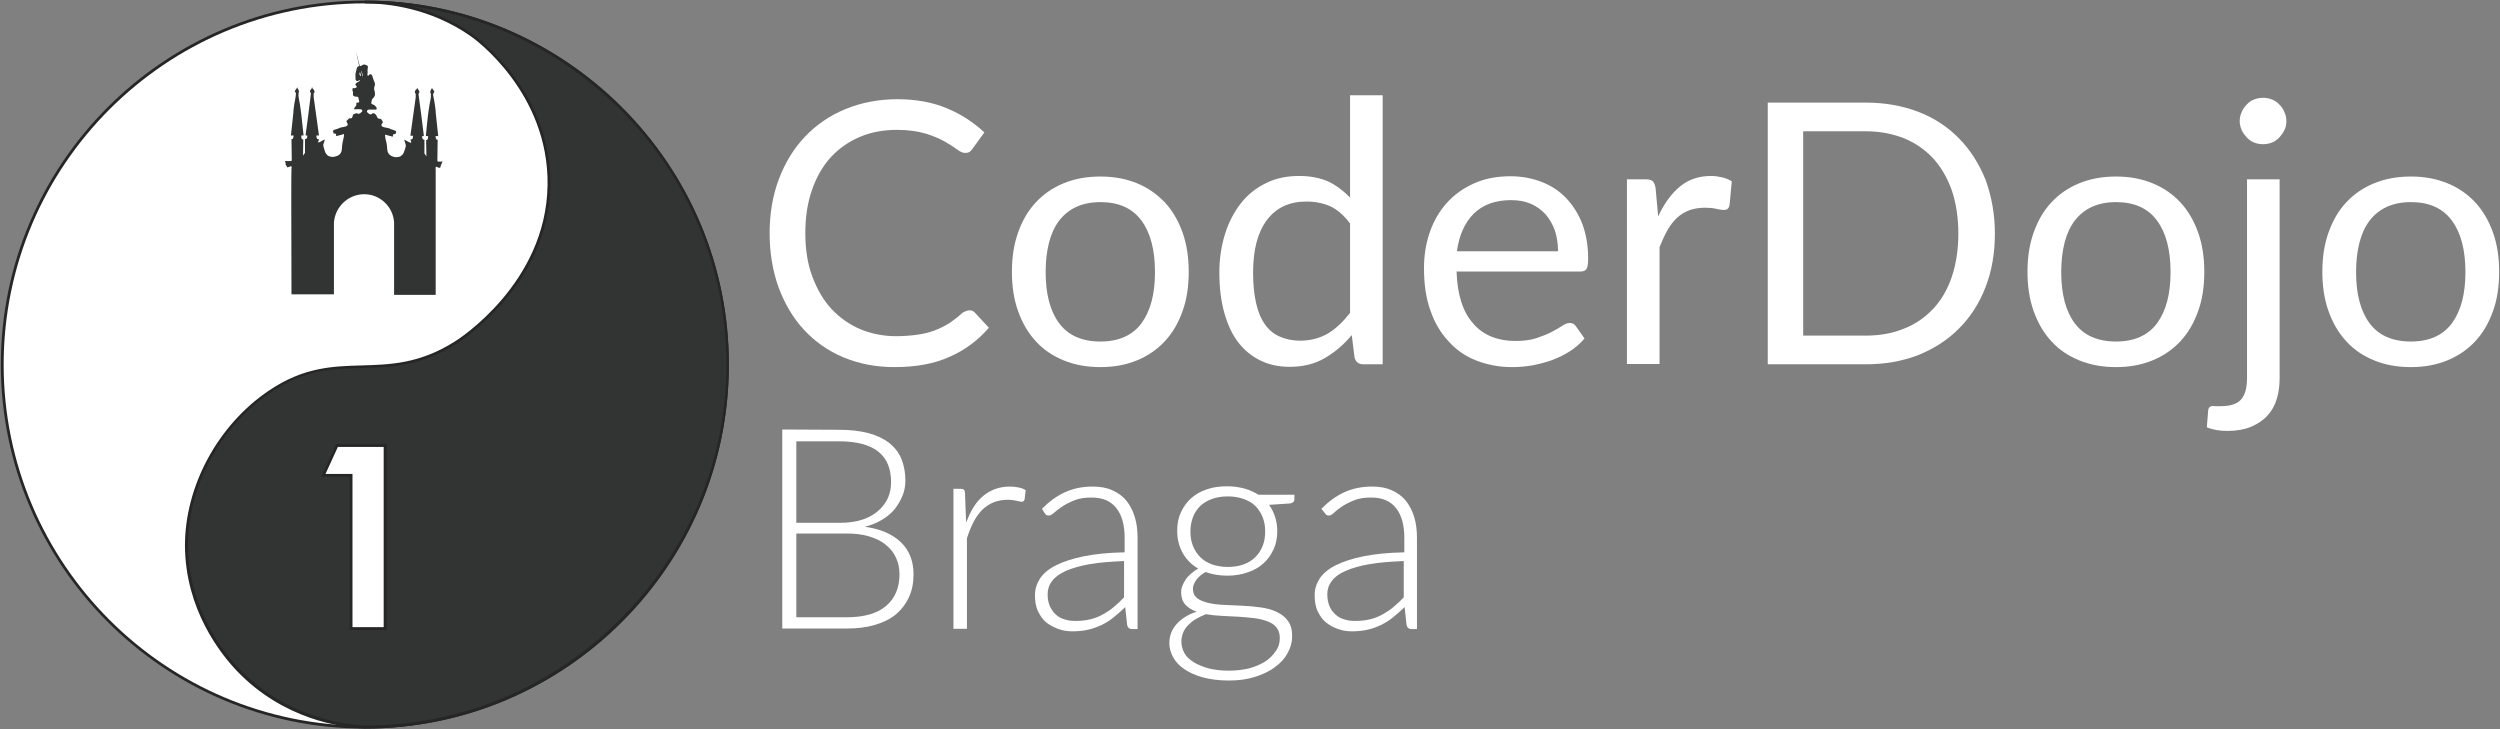 <?xml version="1.0" encoding="utf-8"?>
<!-- Generator: Adobe Illustrator 23.1.0, SVG Export Plug-In . SVG Version: 6.00 Build 0)  -->
<svg version="1.1" id="Camada_1" xmlns="http://www.w3.org/2000/svg" xmlns:xlink="http://www.w3.org/1999/xlink" x="0px" y="0px"
	 viewBox="0 0 889.4 259.4" style="enable-background:new 0 0 889.4 259.4;" xml:space="preserve">
<rect x="0" y="0" width="889.4" height="259.4" fill="#808080" stroke="none"/>
<style type="text/css">
	.st0{fill:#FFFFFF;}
	.st1{fill:#262626;}
	.st2{fill:#323333;}
</style>
<g>
	<path class="st0" d="M258.8,129.7c0,71.2-57.8,129-129,129s-129-57.8-129-129s57.8-129,129-129S258.8,58.4,258.8,129.7"/>
	<path class="st1" d="M129.8,259.2c-71.4,0-129.5-58.1-129.5-129.5C0.3,58.3,58.4,0.2,129.8,0.2s129.5,58.1,129.5,129.5
		S201.2,259.2,129.8,259.2z M129.8,1.2C59,1.2,1.3,58.8,1.3,129.7s57.6,128.5,128.5,128.5s128.5-57.6,128.5-128.5
		S200.7,1.2,129.8,1.2z"/>
	<path class="st2" d="M129.8,0.7c6.4,0,22.5,0.9,38,11.9c1.3,0.9,27.9,20.4,27.5,53.4c-0.5,34.9-30.9,54.5-33.2,56
		c-25.8,16.1-41.8,0.8-66.2,17.5c-16,10.9-29.6,31.3-29.5,54.7c0.1,24.2,14.7,40.3,18.1,44c17.9,18.8,40.6,20.3,45.4,20.5
		c70.8,0,129-58.2,129-129S200.6,0.7,129.8,0.7"/>
	<path class="st1" d="M129.8,259.2c-8.2-0.4-29-3.1-45.7-20.7c-5.5-5.8-18.2-21.6-18.3-44.4c0-21.1,11.6-42.8,29.8-55.1
		c12.5-8.5,23-8.7,33.1-9c10-0.3,20.4-0.5,33.1-8.5c1.3-0.8,32.5-20.7,33-55.6c0.5-33-26.1-52.2-27.3-53
		C153.1,2.8,137.7,1.2,129.8,1.2v-1c34.4,0,66.8,13.5,91.4,38.1s38.1,57,38.1,91.4s-13.5,66.8-38.1,91.4
		C196.7,245.7,164.2,259.2,129.8,259.2z M146.2,2.2c6.8,1.7,14.5,4.7,21.9,9.9c1.1,0.8,28.2,20.3,27.7,53.8
		c-0.5,35.4-32.1,55.6-33.4,56.4c-12.9,8.1-23.4,8.3-33.6,8.6c-10.5,0.3-20.4,0.5-32.6,8.8c-17.9,12.1-29.4,33.5-29.3,54.3
		c0.1,22.4,12.6,38,18,43.7c16.5,17.3,37,20,45,20.4c34.1,0,66.3-13.4,90.7-37.8s37.8-56.6,37.8-90.7S245,63.3,220.6,38.9
		C200.1,18.6,174.2,5.8,146.2,2.2z"/>
	<path class="st2" d="M156.1,57.5c0,0-0.4,0-0.5-0.2v-0.1c0-2.5,0.1-5,0.1-7.5c0,0,0,0-0.1,0s-0.2,0-0.3-0.1s-0.2-0.2-0.2-0.2v-0.1
		c-0.1-0.3-0.2-0.8-0.1-0.9h0.1c0,0,0,0,0.1,0l0,0c0.1,0,0.3,0,0.7,0c-0.6-5.3-0.8-7.7-0.9-8.5c0-0.1,0-0.2,0-0.4
		c-0.1-0.5-0.1-1.3-0.3-2.3c-0.1-0.8-0.3-1.8-0.5-2.8c-0.1-0.3-0.1-0.6-0.1-0.8s0-0.3,0.1-0.4c0.1-0.1,0.2-0.3,0.2-0.3
		c0.1-0.1,0.1-0.1,0.1-0.2c0-0.1,0-0.3-0.1-0.3c-0.2-0.4-0.3-0.5-0.5-0.7c-0.1-0.1-0.2-0.3-0.2-0.6c0,0.1,0,0.2-0.1,0.4
		c-0.1,0.2-0.2,0.2-0.3,0.5c-0.1,0.2-0.2,0.4-0.2,0.5c0,0.3,0,0.5,0,0.5c0.1,0.2,0.1,0.2,0.2,0.4c0,0.2,0,0.3,0,0.5
		c0,0.3,0,0.5,0,0.5c0,0.3-0.2,1.4-0.5,2.9c0,0.2-0.1,0.5-0.1,0.7c-0.2,1-0.6,3.8-1.2,10.4c0.2,0,0.4,0,0.6,0h0.1c0,0,0,0,0.1,0
		c0,0,0,0,0,0.1s0,0.1,0,0.1c0,0.3,0,0.4,0,0.4c0,0.2-0.1,0.3-0.1,0.4c0,0.1-0.1,0.1-0.1,0.2l-0.1,0.1c-0.1,0-0.1,0-0.2,0.1
		c-0.1,0-0.1,0-0.2,0c0,1.9,0.1,3.9,0.1,5.8l-0.7-1c0-1.6,0-3.2,0-4.9h-0.1c-0.1,0-0.2,0-0.3-0.1s-0.2-0.1-0.2-0.2
		c0,0,0-0.1-0.1-0.1c-0.1-0.2-0.1-0.4-0.1-0.5s0-0.2,0-0.3c0,0,0,0,0-0.1l0,0h0.1c0.1,0,0.1,0,0.2,0c0.1,0,0,0,0.1,0s0.1,0,0.2,0
		c-0.6-4.9-1.2-9.9-1.9-14.8c0,0,0-0.1,0-0.2c0,0,0-0.1,0.1-0.2c0.1-0.1,0.1-0.2,0.1-0.2c0.1-0.1,0.1-0.1,0.1-0.2c0,0,0-0.1,0-0.2
		c0-0.1-0.1-0.2-0.1-0.3c-0.1-0.1-0.2-0.3-0.3-0.4s-0.1-0.2-0.2-0.3c0-0.1-0.1-0.3-0.1-0.5c0,0.1,0,0.2-0.1,0.3c0,0-0.1,0.2-0.2,0.3
		c-0.1,0.1-0.1,0.1-0.3,0.3c-0.1,0.1-0.1,0.2-0.2,0.3c0,0.1-0.1,0.2-0.1,0.3s0,0.2,0,0.3s0.1,0.2,0.1,0.2c0,0.1,0,0.1,0.1,0.1
		c0,0.1,0.1,0.2,0.1,0.3s0,0.1,0,0.3s0,0.3,0,0.5c0,0.1,0,0.2,0,0.3l0,0c0,0.1-0.6,4.1-1.9,13.7c0.2,0,0.5,0,0.7,0
		c0.1,0,0.1,0,0.1,0s0,0,0.1,0c0,0,0,0,0,0.1v0.1c0,0.2,0,0.3,0,0.4c-0.1,0.3-0.1,0.4-0.2,0.5c0,0.1-0.1,0.1-0.1,0.1
		c-0.1,0-0.1,0.1-0.2,0.1c-0.1,0-0.1,0-0.3,0c0,0.2,0,0.4,0,0.5c0.1,0.2,0.2,0.3,0.2,0.5c0,0.1,0,0.2-0.1,0.2
		c-0.2-0.1-0.4-0.1-0.6-0.2c-0.3-0.1-0.5-0.3-0.6-0.3c-0.3-0.1-0.6-0.4-1.2-0.6c0.2,0.7,0.4,1.3,0.6,2c-0.1,0.7-0.2,1.2-0.4,1.6
		c-0.2,0.7-0.4,1.2-0.8,1.7c-0.3,0.3-0.6,0.5-0.7,0.6c-0.8,0.4-1.6,0.3-1.9,0.3c-0.2,0-2-0.3-2.6-1.7c-0.1-0.2-0.1-0.4-0.2-0.8
		c-0.1-0.6-0.1-1.1-0.1-1.3c-0.1-0.9-0.3-1.9-0.4-2.1c-0.1-0.4-0.2-0.6-0.2-1c0,0-0.1-0.5-0.1-0.9c0,0,0-0.1,0.1-0.2c0,0,0,0,0.1,0
		c0,0,0.1,0,0.2,0.1l2.2,0.6c0.1,0,0.1-0.1,0.2-0.1c0-0.1,0-0.1,0-0.2c0-0.1,0-0.3,0.1-0.4c0,0,0.1-0.2,0.2-0.2c0.1,0,0.1,0,0.2,0
		c0.1,0,0.2,0,0.4,0c0.1-0.3,0.1-0.5,0.2-0.7c0-0.1,0.1-0.2,0-0.3c0-0.1-0.1-0.1-0.1-0.1c-0.6-0.3-0.9-0.4-0.9-0.4
		c-0.9-0.1-0.9-0.5-2.1-0.7c-0.4-0.1-0.8-0.1-1.4-0.3c-0.2-0.1-0.5-0.2-0.6-0.4s-0.1-0.5-0.1-0.5c0-0.1,0.1-0.2,0.2-0.3
		c0.1-0.2,0.2-0.3,0.3-0.4c0-0.1,0-0.2,0-0.3c-0.2-0.3-0.4-0.6-0.6-0.9c0,0-0.1-0.1-0.2-0.1c-0.3-0.1-0.5,0-0.7-0.1
		s-0.4-0.3-0.4-0.3c-0.1-0.1-0.1-0.2-0.2-0.5c-0.1-0.1-0.1-0.2-0.2-0.3c-0.1-0.1-0.1-0.2-0.3-0.4c-0.1-0.1-0.2-0.2-0.3-0.3
		c-0.1,0-0.3-0.1-0.5-0.1c-0.1,0-0.2,0-0.3,0c0,0.1-0.1,0.2-0.3,0.3c-0.1,0-0.2,0.1-0.5,0.1c-0.1,0-0.2-0.1-0.4-0.2
		c0,0-0.2-0.2-0.5-0.4c-0.2-0.2-0.2-0.3-0.2-0.3s-0.1-0.2,0-0.4s0.2-0.2,0.3-0.3s0.3-0.1,0.4-0.1c0.8,0,1.5,0,2.3,0
		c0,0,0.3,0,0.4-0.2c0,0,0.1-0.1,0-0.4c-0.1-0.2-0.2-0.4-0.5-0.7c-0.2-0.2-0.4-0.4-0.8-0.5c-0.2-0.1-0.3-0.1-0.5-0.3
		c-0.1-0.1-0.1-0.2-0.1-0.3s0-0.3,0.1-0.5c0-0.2,0.1-0.4,0.1-0.6c0.1-0.1,0.1-0.2,0.2-0.3c0.4-0.5,0.5-0.5,0.6-0.7
		c0.2-0.3,0.3-0.6,0.3-0.7c0-0.1,0-0.2,0-0.4s0-0.5-0.1-0.9c-0.1-0.3-0.2-0.6-0.2-0.7c0-0.5,0.1-0.8,0.1-1c0.1-0.3,0.2-0.3,0.2-0.6
		c0-0.3,0-0.5-0.1-0.8c-0.1-0.2-0.2-0.6-0.4-1c-0.2-0.5-0.3-0.9-0.4-1.2c0-0.1-0.1-0.4-0.3-0.6c-0.1-0.1-0.2-0.2-0.4-0.2
		s-0.4,0.1-0.5,0.3c0,0.1-0.1,0.1-0.2,0.2c-0.1,0-0.2,0-0.2,0c-0.1,0-0.2-0.1-0.2-0.2c0-0.3,0.1-0.6,0.1-0.8c0-0.8-0.1-0.9,0-1.4
		c0-0.2,0.1-0.3,0.1-0.5s0-0.4-0.2-0.6c-0.1-0.2-0.3-0.2-0.6-0.3c-0.3-0.1-0.5-0.2-0.8-0.1c-0.2,0.1-0.5,0.2-0.6,0.3
		c-0.2,0.1-0.2,0.2-0.4,0.2c-0.1,0-0.2,0-0.3,0c-0.3,0-0.6,0.1-0.8,0.3c-0.2,0.2-0.2,0.4-0.3,0.7c-0.3,1.3-0.3,1-0.4,1.7
		c0,0-0.1,0.5,0,2c0,0.1,0,0.2,0.1,0.3c0,0,0.1,0.2,0.3,0.3c0.2,0.1,0.5,0,0.5,0c0.2-0.1,0.2-0.2,0.4-0.2c0.1,0,0.2,0,0.2,0
		c0.1,0,0.1,0.1,0.1,0.2c-0.1,0-0.7,0.4-1.1,0.6c0,0-0.1,0-0.1,0.1c-0.2,0.1-0.3,0.2-0.4,0.4c-0.1,0.2-0.1,0.3,0,0.3
		c0.1,0.3,0.3,0.5,0.4,0.5c0,0.1,0.1,0.2,0,0.3c0,0.1-0.2,0.2-0.4,0.3c-0.1,0-0.3,0.1-0.5,0.1s-0.4,0-0.5-0.1c0,0.3-0.1,0.5-0.1,0.6
		s0,0.2,0,0.3c0,0.3,0.2,0.3,0.2,0.5c0,0.1,0,0.1,0,0.5c-0.1,0.5,0,0.6,0,0.6c0,0.1,0.1,0.3,0.3,0.4c0.3,0.1,0.5,0.2,0.6,0.2
		s0.2,0,0.5,0c0.2,0,0.3,0.1,0.4,0.1c0.1,0.1,0.1,0.2,0.1,0.3s0.3,1,0.3,1.4c0,0.1,0,0.2-0.1,0.2c-0.1,0.1-0.2,0.1-0.3,0.1
		c-0.1,0-0.1,0-0.2,0s-0.2,0-0.4,0.1c0,0.1,0,0.2,0,0.4c0,0,0,0.2,0,0.3c-0.1,0.4-0.5,0.8-0.7,1.1c0,0,0,0.1-0.1,0.2
		c0,0.1,0,0.1,0,0.2c0.1,0.1,0.2,0.1,0.2,0.1c0.2,0,1.5-0.1,2.1,0c0.2,0,0.3,0.1,0.5,0.2c0,0,0.1,0.2,0.1,0.4s-0.2,0.3-0.4,0.5
		c-0.3,0.3-0.5,0.4-0.6,0.4c-0.2,0.1-0.3,0.1-0.4,0.1c0,0,0,0-0.3-0.1c-0.1-0.1-0.2-0.1-0.2-0.1c-0.1,0-0.2,0-0.3,0
		c-0.3,0.1-0.5,0.2-0.8,0.3c0,0-0.1,0.1-0.2,0.1c-0.1,0.1-0.1,0.2-0.1,0.2c-0.2,0.6-0.2,0.7-0.3,0.9c0,0.1-0.2,0.3-0.5,0.3
		c-0.1,0-0.3,0-0.3,0c-0.1,0-0.1,0-0.2,0s-0.2,0.1-0.2,0.1c-0.3,0.4-0.6,0.6-0.7,0.7c0,0-0.1,0.1-0.1,0.2c0,0.1,0,0.2,0,0.2
		c0.1,0.3,0.3,0.5,0.4,0.8c0,0,0.1,0.3-0.1,0.5c-0.1,0.2-0.4,0.3-0.6,0.4c-0.6,0.2-1,0.2-1.4,0.3c-1.2,0.2-1.3,0.6-2.1,0.7
		c0,0-0.3,0-0.9,0.4c0,0-0.1,0-0.1,0.1s0,0.2,0,0.3c0.1,0.1,0.1,0.4,0.2,0.7c0.2,0,0.3,0,0.4,0s0.2,0,0.2,0c0.1,0.1,0.2,0.2,0.2,0.2
		c0.1,0.2,0.1,0.4,0.1,0.4c0,0.1,0,0.2,0,0.2c0,0.1,0.1,0.1,0.2,0.1l2.2-0.6c0.1,0,0.2-0.1,0.2-0.1c0.1,0,0.1,0,0.1,0
		c0.1,0,0.1,0.1,0.1,0.2c0,0.4-0.1,0.9-0.1,0.9c-0.1,0.4-0.1,0.5-0.2,1c-0.1,0.2-0.3,1.2-0.4,2.2c0,0.2,0,0.7-0.1,1.3
		c-0.1,0.5-0.1,0.7-0.2,0.8c-0.5,1.4-2.3,1.6-2.6,1.7c-0.3,0-1.1,0.1-1.9-0.3c-0.1,0-0.4-0.2-0.7-0.6c-0.4-0.5-0.6-0.9-0.8-1.7
		c-0.1-0.4-0.3-0.9-0.4-1.6c0.2-0.7,0.4-1.3,0.6-2c-0.5,0.2-0.9,0.4-1.2,0.6c-0.1,0.1-0.3,0.2-0.6,0.3c-0.2,0.1-0.4,0.2-0.5,0.2
		c0,0-0.1-0.1-0.1-0.2c0-0.2,0.1-0.3,0.2-0.5c0-0.1,0.1-0.3,0-0.5c-0.1,0-0.2,0-0.3,0c-0.1,0-0.1,0-0.2-0.1c-0.1,0-0.1-0.1-0.1-0.1
		c0-0.1-0.1-0.2-0.2-0.5c0-0.1,0-0.2,0-0.4v-0.1c0,0,0,0,0-0.1c0,0,0,0,0.1,0h0.1c0.2,0,0.5,0,0.7,0c-1.3-9.6-1.9-13.6-1.9-13.7l0,0
		c0-0.1,0-0.2,0-0.3c0-0.2,0-0.3,0-0.5s0-0.3,0-0.3c0-0.1,0-0.2,0.1-0.3c0-0.1,0-0.1,0.1-0.1c0,0,0-0.1,0.1-0.2c0-0.1,0-0.2,0-0.3
		s-0.1-0.2-0.1-0.3c-0.1-0.1-0.1-0.2-0.2-0.3c-0.1-0.2-0.2-0.2-0.3-0.3c-0.1-0.2-0.2-0.3-0.2-0.4S111,31,111,30.9
		c0,0.2-0.1,0.4-0.1,0.5s-0.1,0.2-0.2,0.3c-0.1,0.1-0.2,0.3-0.3,0.4c-0.1,0.1-0.1,0.2-0.1,0.3s0,0.2,0,0.2c0,0.1,0,0.1,0.1,0.2
		c0,0,0.1,0.1,0.1,0.2c0.1,0.1,0.1,0.2,0.1,0.2c0,0.1,0,0.1,0,0.2c-0.6,4.9-1.2,9.9-1.9,14.8c0.1,0,0.2,0,0.2,0c0.1,0,0.1,0,0.1,0
		c0.1,0,0.1,0,0.2,0h0.1l0,0v0.1c0,0.1,0,0.2,0,0.3s0,0.3-0.1,0.5c0,0.1,0,0.1-0.1,0.1c0,0-0.1,0.1-0.2,0.2c-0.1,0-0.1,0-0.3,0.1
		h-0.1v4.9c-0.2,0.3-0.5,0.6-0.7,1c0-1.9,0.1-3.9,0.1-5.8c0,0-0.1,0-0.2,0s-0.1,0-0.2-0.1c-0.1,0-0.1-0.1-0.1-0.1
		c-0.1-0.1-0.1-0.1-0.1-0.2c-0.1-0.1-0.1-0.2-0.1-0.4c0,0,0-0.1,0-0.4c0,0,0,0,0-0.1c0,0,0,0,0-0.1c0,0,0,0,0.1,0s0.1,0,0.1,0
		c0.2,0,0.4,0,0.6,0c-0.7-6.6-1-9.4-1.2-10.4c0-0.2-0.1-0.5-0.1-0.7c-0.3-1.5-0.5-2.6-0.5-2.9c0,0,0-0.2,0-0.5c0-0.2,0-0.3,0-0.5
		c0.1-0.2,0.1-0.2,0.1-0.4c0-0.1,0.1-0.3,0-0.5c0-0.2-0.1-0.3-0.2-0.5c-0.2-0.3-0.2-0.3-0.3-0.5c-0.1-0.2-0.1-0.3-0.1-0.4
		c0,0.3-0.1,0.5-0.2,0.6c-0.1,0.2-0.3,0.4-0.5,0.7c0,0.1-0.1,0.2-0.1,0.3s0,0.1,0.1,0.2c0,0,0.1,0.2,0.2,0.3c0,0.1,0.1,0.2,0.1,0.4
		s-0.1,0.4-0.1,0.8c-0.2,1.1-0.3,2-0.5,2.8c-0.1,1-0.2,1.8-0.3,2.3c0,0.2,0,0.3,0,0.4c-0.1,0.8-0.3,3.2-0.9,8.5c0.3,0,0.6,0,0.7,0
		l0,0h0.1c0,0,0,0,0.1,0c0.1,0.1,0,0.6-0.1,0.9c0,0,0,0,0,0.1c0,0-0.1,0.1-0.2,0.2c-0.1,0-0.1,0-0.3,0.1h-0.1c0,2.5,0.1,5,0.1,7.5
		v0.1c-0.1,0.2-0.5,0.2-0.5,0.2c-0.7,0-1.3,0-2,0c0.1,0.1,0.2,0.3,0.3,0.6c0.1,0.3,0,0.5,0,0.6c0.1,0.1,0.1,0.2,0.2,0.3
		c0.2,0.3,0.3,0.5,0.3,0.7c0.2,0,0.4,0,0.7-0.1c0.3-0.1,0.5-0.2,0.6-0.3c0.1,0,0.2,0.1,0.3,0.2c0.2,0.2,0,0.5,0,0.6
		c-0.1,0.4-0.1,16.9,0,44.8c5,0,10,0,15.1,0V79.2c0.4-5.6,5-10,10.6-10.1c5.7-0.1,10.5,4.4,10.8,10.1v25.7H155c0-14.9,0-29.8,0-44.8
		c-0.1-0.2-0.1-0.4,0-0.6c0.1-0.1,0.3-0.2,0.3-0.2c0.1,0.1,0.3,0.2,0.6,0.3s0.5,0.1,0.7,0.1c0.1-0.5,0.3-1.1,0.6-1.7
		c0.1-0.2,0.2-0.4,0.3-0.6C157.4,57.5,156.7,57.5,156.1,57.5 M127.9,26.5c-0.1-0.5,0.2-0.9,0.2-0.9l0.2,0.8l0.2,0.7
		C128.4,27.1,128,26.9,127.9,26.5 M128.6,26.1c-0.1-0.4-0.2-0.7-0.3-1c0.4,0.4,0.5,0.8,0.6,1c0,0.2,0.1,0.4,0.1,0.5
		c0,0.3,0.1,0.6,0.1,0.8C128.9,27,128.7,26.6,128.6,26.1"/>
	<path class="st2" d="M126.7,18.3c0.2,1,0.4,1.9,0.7,2.9l0.7,2.8l1.4,5.7l-0.3,0.1c-0.4-1.9-0.8-3.7-1.2-5.7
		C127.6,22.3,127.2,20.3,126.7,18.3 M126.7,18.3c0.4,1.8,0.9,3.7,1.4,5.6c0.5,1.9,0.9,3.9,1.4,5.8l-0.3,0.1
		c-0.4-1.9-0.9-3.8-1.3-5.7l-0.6-2.9C127,20.3,126.9,19.3,126.7,18.3"/>
	<path class="st0" d="M115.1,169.1c1.6-3.5,3.2-7.1,4.8-10.6c5.7,0,11.4,0,17.2,0v65.1H125v-54.5H115.1z"/>
	<path class="st1" d="M137.5,224.1h-13.1v-54.5h-10.1l5.3-11.6h18v66.1H137.5z M125.4,223.1h11.1V159h-16.3l-4.4,9.6h9.6
		C125.4,168.6,125.4,223.1,125.4,223.1z"/>
</g>
<g>
	<path class="st0" d="M345,110.4c0.7,0,1.3,0.3,1.8,0.8l5,5.4c-3.8,4.4-8.4,7.9-13.9,10.3c-5.4,2.5-12,3.7-19.7,3.7
		c-6.7,0-12.7-1.2-18.2-3.5s-10.1-5.6-14-9.8c-3.9-4.2-6.8-9.2-9-15c-2.1-5.9-3.2-12.3-3.2-19.3s1.1-13.5,3.3-19.3
		c2.2-5.8,5.3-10.9,9.3-15.1s8.8-7.5,14.4-9.8s11.8-3.5,18.5-3.5c6.6,0,12.5,1.1,17.5,3.2c5.1,2.1,9.5,5,13.4,8.6l-4.2,5.8
		c-0.3,0.4-0.6,0.8-1,1.1s-1,0.4-1.7,0.4c-0.8,0-1.7-0.4-2.9-1.3c-1.1-0.8-2.6-1.8-4.4-2.8s-4.1-2-6.8-2.8
		c-2.7-0.8-6.1-1.3-10.1-1.3c-4.8,0-9.2,0.8-13.2,2.5s-7.4,4.1-10.3,7.2c-2.9,3.2-5.1,7-6.7,11.6c-1.6,4.5-2.4,9.7-2.4,15.4
		c0,5.8,0.8,11,2.5,15.5s3.9,8.4,6.8,11.5s6.3,5.5,10.2,7.2c3.9,1.6,8.2,2.5,12.7,2.5c2.8,0,5.3-0.2,7.5-0.5s4.3-0.8,6.2-1.5
		c1.9-0.7,3.6-1.6,5.3-2.6c1.6-1.1,3.2-2.3,4.8-3.8C343.5,110.7,344.3,110.4,345,110.4z"/>
	<path class="st0" d="M391.5,62.8c4.8,0,9.1,0.8,13,2.4s7.1,3.9,9.9,6.8c2.7,2.9,4.8,6.5,6.3,10.7s2.2,8.9,2.2,14
		c0,5.2-0.7,9.9-2.2,14c-1.5,4.2-3.5,7.7-6.3,10.7c-2.7,2.9-6,5.2-9.9,6.8s-8.2,2.4-13,2.4c-4.9,0-9.2-0.8-13.1-2.4
		c-3.9-1.6-7.2-3.8-9.9-6.8c-2.7-2.9-4.8-6.5-6.3-10.7s-2.2-8.8-2.2-14s0.7-9.8,2.2-14s3.5-7.7,6.3-10.7c2.7-2.9,6-5.2,9.9-6.8
		C382.3,63.6,386.6,62.8,391.5,62.8z M391.5,121.5c6.5,0,11.4-2.2,14.6-6.5c3.2-4.4,4.8-10.4,4.8-18.2s-1.6-14-4.8-18.3
		c-3.2-4.4-8.1-6.6-14.6-6.6c-3.3,0-6.2,0.6-8.6,1.7s-4.5,2.8-6.1,4.9s-2.8,4.7-3.6,7.8c-0.8,3.1-1.2,6.6-1.2,10.5
		c0,7.8,1.6,13.9,4.8,18.2C380,119.3,384.9,121.5,391.5,121.5z"/>
	<path class="st0" d="M491.9,33.9v95.7H485c-1.6,0-2.7-0.8-3.1-2.4l-1-8c-2.8,3.4-6,6.1-9.6,8.2s-7.8,3.1-12.5,3.1
		c-3.8,0-7.2-0.7-10.3-2.2c-3.1-1.5-5.7-3.6-7.9-6.4c-2.2-2.8-3.8-6.3-5-10.5s-1.8-9-1.8-14.5c0-4.9,0.7-9.4,2-13.6
		s3.2-7.8,5.6-10.9s5.4-5.5,8.9-7.2c3.5-1.8,7.5-2.6,11.9-2.6c4,0,7.5,0.7,10.4,2c2.9,1.4,5.4,3.3,7.7,5.7V33.9H491.9z M480.3,79.5
		c-2.2-2.9-4.5-4.9-7-6.1c-2.5-1.1-5.3-1.7-8.5-1.7c-6.1,0-10.8,2.2-14.1,6.6c-3.3,4.4-4.9,10.6-4.9,18.7c0,4.3,0.4,8,1.1,11
		c0.7,3.1,1.8,5.6,3.2,7.5c1.4,2,3.2,3.4,5.3,4.3s4.4,1.4,7.1,1.4c3.8,0,7.1-0.9,10-2.6c2.8-1.7,5.4-4.2,7.8-7.3V79.5z"/>
	<path class="st0" d="M563.7,120.4c-1.4,1.7-3.1,3.2-5.1,4.5s-4.1,2.3-6.4,3.2c-2.3,0.8-4.6,1.4-7.1,1.9c-2.4,0.4-4.8,0.6-7.2,0.6
		c-4.5,0-8.7-0.8-12.6-2.3s-7.2-3.8-9.9-6.8c-2.8-3-5-6.6-6.5-11c-1.6-4.4-2.3-9.4-2.3-15.1c0-4.6,0.7-8.9,2.1-12.9
		s3.4-7.4,6.1-10.4c2.6-2.9,5.9-5.2,9.7-6.9c3.8-1.7,8.1-2.5,12.9-2.5c3.9,0,7.6,0.7,11,2c3.4,1.3,6.3,3.2,8.7,5.7s4.4,5.6,5.8,9.2
		c1.4,3.7,2.1,7.8,2.1,12.5c0,1.8-0.2,3-0.6,3.6c-0.4,0.6-1.1,0.9-2.2,0.9h-44c0.1,4.2,0.7,7.8,1.7,10.9s2.4,5.6,4.3,7.7
		c1.8,2.1,4,3.6,6.5,4.6s5.3,1.5,8.4,1.5c2.9,0,5.4-0.3,7.5-1s3.9-1.4,5.4-2.2c1.5-0.8,2.8-1.5,3.8-2.2s1.9-1,2.6-1
		c1,0,1.7,0.4,2.2,1.1L563.7,120.4z M554.3,89.5c0-2.7-0.4-5.1-1.1-7.4c-0.8-2.2-1.9-4.2-3.3-5.8c-1.5-1.6-3.2-2.9-5.3-3.8
		s-4.4-1.3-7.1-1.3c-5.5,0-9.9,1.6-13.2,4.8c-3.2,3.2-5.2,7.7-6,13.4h36V89.5z"/>
	<path class="st0" d="M589.9,77c2.1-4.5,4.6-8,7.7-10.6c3-2.5,6.7-3.8,11.1-3.8c1.4,0,2.7,0.2,4,0.5s2.4,0.8,3.4,1.4l-0.8,8.6
		c-0.3,1.1-0.9,1.6-2,1.6c-0.6,0-1.5-0.1-2.7-0.4s-2.5-0.4-4-0.4c-2.1,0-3.9,0.3-5.6,0.9c-1.6,0.6-3.1,1.5-4.4,2.7
		c-1.3,1.2-2.4,2.7-3.4,4.4c-1,1.8-1.9,3.8-2.8,6v41.6h-11.6V63.8h6.6c1.3,0,2.1,0.2,2.6,0.7s0.8,1.3,1,2.5L589.9,77z"/>
	<path class="st0" d="M709.7,83.1c0,7-1.1,13.3-3.3,19s-5.3,10.6-9.4,14.7c-4,4.1-8.9,7.2-14.5,9.5c-5.7,2.2-11.9,3.3-18.8,3.3
		h-34.8V36.5h34.8c6.8,0,13.1,1.1,18.8,3.3s10.5,5.4,14.5,9.5s7.1,9,9.4,14.7C708.5,69.8,709.7,76.1,709.7,83.1z M696.7,83.1
		c0-5.7-0.8-10.8-2.3-15.3c-1.6-4.5-3.8-8.3-6.6-11.4c-2.9-3.1-6.3-5.5-10.4-7.2c-4.1-1.6-8.6-2.5-13.7-2.5h-22.2v72.7h22.2
		c5,0,9.6-0.8,13.7-2.5c4.1-1.6,7.5-4,10.4-7.1s5.1-6.9,6.6-11.4C695.9,93.9,696.7,88.8,696.7,83.1z"/>
	<path class="st0" d="M752.8,62.8c4.8,0,9.1,0.8,13,2.4s7.2,3.9,9.9,6.8s4.8,6.5,6.3,10.7s2.2,8.9,2.2,14c0,5.2-0.7,9.9-2.2,14
		c-1.5,4.2-3.5,7.7-6.3,10.7c-2.7,2.9-6,5.2-9.9,6.8s-8.2,2.4-13,2.4c-4.9,0-9.2-0.8-13.1-2.4c-3.9-1.6-7.2-3.8-9.9-6.8
		c-2.7-2.9-4.8-6.5-6.3-10.7s-2.2-8.8-2.2-14s0.7-9.8,2.2-14S727,75,729.8,72c2.7-2.9,6-5.2,9.9-6.8C743.6,63.6,748,62.8,752.8,62.8
		z M752.8,121.5c6.5,0,11.4-2.2,14.6-6.5c3.2-4.4,4.8-10.4,4.8-18.2s-1.6-14-4.8-18.3c-3.2-4.4-8.1-6.6-14.6-6.6
		c-3.3,0-6.2,0.6-8.6,1.7c-2.4,1.1-4.5,2.8-6.1,4.9s-2.8,4.7-3.6,7.8c-0.8,3.1-1.2,6.6-1.2,10.5c0,7.8,1.6,13.9,4.8,18.2
		C741.3,119.3,746.2,121.5,752.8,121.5z"/>
	<path class="st0" d="M811,63.8v70.7c0,2.6-0.3,5.1-1,7.4c-0.7,2.3-1.8,4.3-3.3,5.9c-1.5,1.7-3.5,3-5.8,4c-2.4,1-5.2,1.5-8.5,1.5
		c-1.4,0-2.7-0.1-3.8-0.3c-1.2-0.2-2.3-0.5-3.5-1l0.5-6.2c0.1-0.4,0.2-0.7,0.4-0.9s0.5-0.3,0.8-0.4s0.8-0.1,1.3,0c0.5,0,1.2,0,2,0
		c3.4,0,5.8-0.8,7.2-2.4c1.4-1.6,2.1-4.1,2.1-7.6V63.8H811z M813.4,43.1c0,1.1-0.2,2.2-0.7,3.2s-1.1,1.8-1.8,2.6
		c-0.8,0.8-1.6,1.4-2.6,1.8c-1,0.4-2.1,0.6-3.2,0.6s-2.2-0.2-3.2-0.6c-1-0.4-1.8-1-2.6-1.8c-0.7-0.8-1.3-1.6-1.8-2.6
		c-0.4-1-0.7-2-0.7-3.2c0-1.1,0.2-2.2,0.7-3.2c0.4-1,1-1.9,1.8-2.7c0.7-0.8,1.6-1.4,2.6-1.8c1-0.4,2-0.6,3.2-0.6s2.2,0.2,3.2,0.6
		c1,0.4,1.9,1,2.6,1.8c0.8,0.8,1.4,1.6,1.8,2.7C813.2,40.9,813.4,42,813.4,43.1z"/>
	<path class="st0" d="M857.7,62.8c4.8,0,9.1,0.8,13,2.4s7.2,3.9,9.9,6.8s4.8,6.5,6.3,10.7s2.2,8.9,2.2,14c0,5.2-0.7,9.9-2.2,14
		c-1.5,4.2-3.5,7.7-6.3,10.7c-2.7,2.9-6,5.2-9.9,6.8s-8.2,2.4-13,2.4c-4.9,0-9.2-0.8-13.1-2.4c-3.9-1.6-7.2-3.8-9.9-6.8
		c-2.7-2.9-4.8-6.5-6.3-10.7s-2.2-8.8-2.2-14s0.7-9.8,2.2-14s3.5-7.7,6.3-10.7c2.7-2.9,6-5.2,9.9-6.8
		C848.5,63.6,852.9,62.8,857.7,62.8z M857.7,121.5c6.5,0,11.4-2.2,14.6-6.5c3.2-4.4,4.8-10.4,4.8-18.2s-1.6-14-4.8-18.3
		c-3.2-4.4-8.1-6.6-14.6-6.6c-3.3,0-6.2,0.6-8.6,1.7c-2.4,1.1-4.5,2.8-6.1,4.9s-2.8,4.7-3.6,7.8c-0.8,3.1-1.2,6.6-1.2,10.5
		c0,7.8,1.6,13.9,4.8,18.2C846.2,119.3,851.1,121.5,857.7,121.5z"/>
</g>
<g>
	<path class="st0" d="M298.5,152.9c4,0,7.5,0.4,10.5,1.2s5.4,2,7.4,3.5c1.9,1.6,3.4,3.4,4.3,5.7c0.9,2.2,1.4,4.8,1.4,7.6
		c0,1.9-0.3,3.7-1,5.4s-1.6,3.3-2.8,4.8c-1.2,1.5-2.7,2.7-4.5,3.8s-3.8,1.9-6.1,2.5c5.6,0.8,9.8,2.6,12.8,5.5s4.5,6.7,4.5,11.4
		c0,3-0.5,5.7-1.6,8.1c-1.1,2.4-2.6,4.4-4.6,6.1c-2,1.7-4.5,2.9-7.5,3.8c-3,0.9-6.3,1.3-10.1,1.3h-22.9v-70.8L298.5,152.9
		L298.5,152.9z M283.3,157v29h15.3c3.3,0,6.1-0.4,8.4-1.2s4.2-1.9,5.7-3.3c1.5-1.4,2.6-2.9,3.3-4.6s1-3.5,1-5.4
		c0-4.8-1.5-8.4-4.5-10.8c-3-2.4-7.7-3.7-14-3.7H283.3z M301.1,219.6c6.2,0,10.9-1.3,14.1-4s4.8-6.5,4.8-11.3c0-2.2-0.4-4.2-1.3-6
		c-0.8-1.8-2.1-3.3-3.7-4.6s-3.6-2.2-5.9-2.9s-5-1-8-1h-17.8v29.8H301.1z"/>
	<path class="st0" d="M343.7,185.9c0.8-2,1.6-3.8,2.6-5.4c1-1.6,2.1-2.9,3.4-4s2.7-1.9,4.3-2.5c1.6-0.6,3.3-0.9,5.3-0.9
		c1,0,2,0.1,3,0.3s1.9,0.5,2.6,1l-0.4,3.3c-0.2,0.5-0.5,0.8-0.9,0.8s-1-0.1-1.8-0.3s-1.9-0.4-3.2-0.4c-1.9,0-3.6,0.3-5.1,0.9
		c-1.5,0.6-2.8,1.5-4,2.6c-1.2,1.2-2.2,2.6-3.1,4.3s-1.7,3.7-2.4,5.9v32.2h-4.8v-49.8h2.5c0.6,0,1,0.1,1.2,0.3s0.4,0.6,0.4,1.2
		L343.7,185.9z"/>
	<path class="st0" d="M370.7,181c2.6-2.6,5.3-4.6,8.2-5.9c2.9-1.3,6.1-2,9.8-2c2.7,0,5,0.4,7,1.3c2,0.9,3.7,2.1,5,3.7
		c1.3,1.6,2.3,3.5,3,5.8c0.7,2.2,1,4.8,1,7.5v32.4h-1.9c-1,0-1.6-0.5-1.8-1.4l-0.7-6.4c-1.4,1.3-2.7,2.5-4.1,3.6
		c-1.3,1.1-2.8,2-4.2,2.7c-1.5,0.7-3.1,1.3-4.8,1.7c-1.7,0.4-3.6,0.6-5.6,0.6c-1.7,0-3.4-0.2-5-0.8s-3-1.3-4.3-2.3s-2.2-2.4-3-4
		s-1.1-3.6-1.1-5.8c0-2.1,0.6-4,1.8-5.9c1.2-1.8,3.1-3.4,5.7-4.7s5.9-2.4,9.9-3.2s8.8-1.3,14.5-1.4v-5.2c0-4.6-1-8.1-3-10.6
		s-4.9-3.7-8.8-3.7c-2.4,0-4.4,0.3-6.1,1s-3.1,1.4-4.3,2.2c-1.2,0.8-2.1,1.5-2.9,2.2c-0.7,0.7-1.4,1-1.9,1c-0.4,0-0.7-0.1-0.9-0.2
		c-0.2-0.2-0.4-0.4-0.6-0.7L370.7,181z M399.9,199.6c-4.7,0.2-8.8,0.5-12.2,1.1c-3.4,0.6-6.2,1.4-8.5,2.4c-2.2,1-3.9,2.2-4.9,3.6
		c-1.1,1.4-1.6,3-1.6,4.7s0.3,3.1,0.8,4.3c0.6,1.2,1.3,2.2,2.2,3c0.9,0.8,2,1.4,3.2,1.7c1.2,0.4,2.5,0.5,3.8,0.5
		c1.9,0,3.7-0.2,5.3-0.6c1.6-0.4,3.1-1,4.5-1.8s2.7-1.6,3.9-2.7c1.2-1,2.4-2.1,3.5-3.3L399.9,199.6L399.9,199.6z"/>
	<path class="st0" d="M460.5,176.1v1.6c0,0.7-0.5,1.2-1.4,1.4l-7.6,0.5c0.9,1.3,1.6,2.7,2.1,4.2c0.5,1.6,0.8,3.3,0.8,5.1
		c0,2.4-0.4,4.6-1.3,6.5s-2,3.6-3.6,5c-1.5,1.4-3.4,2.5-5.6,3.2c-2.2,0.8-4.6,1.2-7.2,1.2c-2.8,0-5.4-0.4-7.8-1.3
		c-1.4,0.8-2.5,1.7-3.3,2.8s-1.2,2.2-1.2,3.2c0,1.4,0.5,2.5,1.5,3.3s2.4,1.3,4,1.7c1.7,0.4,3.5,0.6,5.7,0.7c2.1,0.1,4.3,0.2,6.5,0.3
		s4.4,0.3,6.5,0.6s4,0.8,5.6,1.6c1.7,0.8,3,1.8,4,3.2c1,1.3,1.5,3.1,1.5,5.4c0,2.1-0.5,4-1.6,6c-1,1.9-2.5,3.6-4.5,5
		c-1.9,1.5-4.3,2.6-7.1,3.5c-2.8,0.9-5.9,1.3-9.3,1.3c-3.5,0-6.6-0.4-9.2-1.1c-2.6-0.7-4.8-1.7-6.6-2.9c-1.8-1.2-3.1-2.6-4-4.2
		c-0.9-1.6-1.4-3.3-1.4-5.1c0-2.6,0.9-4.9,2.6-6.8c1.7-1.9,4.1-3.4,7.1-4.4c-1.7-0.6-3-1.4-4-2.5s-1.5-2.6-1.5-4.4
		c0-0.7,0.1-1.4,0.4-2.2s0.7-1.5,1.2-2.3s1.2-1.5,1.9-2.1c0.8-0.7,1.6-1.3,2.6-1.8c-2.4-1.4-4.2-3.2-5.5-5.5s-2-4.9-2-8
		c0-2.4,0.4-4.6,1.3-6.5c0.9-2,2.1-3.6,3.6-5c1.6-1.4,3.4-2.5,5.6-3.2c2.2-0.8,4.6-1.1,7.3-1.1c2.2,0,4.2,0.3,6.1,0.8s3.5,1.3,5,2.2
		h12.8V176.1z M455.3,227c0-1.6-0.4-2.8-1.2-3.8c-0.8-1-1.9-1.7-3.3-2.2s-2.9-0.9-4.7-1.1c-1.8-0.2-3.7-0.4-5.6-0.5
		c-2-0.1-3.9-0.2-5.9-0.3s-3.8-0.3-5.6-0.6c-1.3,0.5-2.4,1.1-3.5,1.7c-1.1,0.6-2,1.4-2.8,2.2s-1.4,1.7-1.8,2.7s-0.6,2-0.6,3.2
		c0,1.5,0.4,2.8,1.1,4.1s1.9,2.3,3.3,3.2c1.5,0.9,3.2,1.6,5.3,2.2c2.1,0.5,4.5,0.8,7.2,0.8c2.5,0,4.9-0.3,7.1-0.8
		c2.2-0.6,4.1-1.4,5.7-2.4s2.9-2.3,3.8-3.7C454.9,230.3,455.3,228.7,455.3,227z M436.7,201.7c2.1,0,4-0.3,5.7-0.9
		c1.7-0.6,3.1-1.5,4.2-2.6s2-2.4,2.6-4c0.6-1.5,0.9-3.2,0.9-5.1c0-1.9-0.3-3.6-0.9-5.1s-1.5-2.9-2.6-4s-2.5-1.9-4.2-2.5
		s-3.5-0.9-5.6-0.9s-4,0.3-5.6,0.9c-1.7,0.6-3.1,1.5-4.2,2.5c-1.1,1.1-2,2.4-2.6,4s-0.9,3.3-0.9,5.1c0,1.9,0.3,3.6,0.9,5.1
		s1.5,2.9,2.6,4s2.5,2,4.2,2.6C432.7,201.3,434.6,201.7,436.7,201.7z"/>
	<path class="st0" d="M470.1,181c2.6-2.6,5.3-4.6,8.2-5.9c2.9-1.3,6.1-2,9.8-2c2.7,0,5,0.4,7,1.3c2,0.9,3.7,2.1,5,3.7s2.3,3.5,3,5.8
		c0.7,2.2,1,4.8,1,7.5v32.4h-1.9c-1,0-1.6-0.5-1.8-1.4l-0.7-6.4c-1.4,1.3-2.7,2.5-4.1,3.6c-1.3,1.1-2.8,2-4.2,2.7
		c-1.5,0.7-3,1.3-4.8,1.7c-1.7,0.4-3.6,0.6-5.6,0.6c-1.7,0-3.3-0.2-4.9-0.8c-1.6-0.5-3-1.3-4.3-2.3s-2.2-2.4-3-4s-1.1-3.6-1.1-5.8
		c0-2.1,0.6-4,1.8-5.9c1.2-1.8,3.1-3.4,5.7-4.7s5.9-2.4,9.9-3.2s8.8-1.3,14.5-1.4v-5.2c0-4.6-1-8.1-3-10.6s-4.9-3.7-8.8-3.7
		c-2.4,0-4.4,0.3-6.1,1s-3.1,1.4-4.3,2.2s-2.1,1.5-2.8,2.2c-0.7,0.7-1.3,1-1.8,1c-0.4,0-0.7-0.1-0.9-0.2c-0.2-0.2-0.4-0.4-0.6-0.7
		L470.1,181z M499.4,199.6c-4.7,0.2-8.8,0.5-12.2,1.1c-3.4,0.6-6.2,1.4-8.5,2.4s-3.9,2.2-4.9,3.6c-1.1,1.4-1.6,3-1.6,4.7
		s0.3,3.1,0.8,4.3s1.3,2.2,2.2,3c0.9,0.8,2,1.4,3.2,1.7c1.2,0.4,2.5,0.5,3.8,0.5c1.9,0,3.7-0.2,5.3-0.6c1.6-0.4,3.1-1,4.5-1.8
		s2.7-1.6,3.9-2.7c1.2-1,2.4-2.1,3.5-3.3L499.4,199.6L499.4,199.6z"/>
</g>
</svg>
